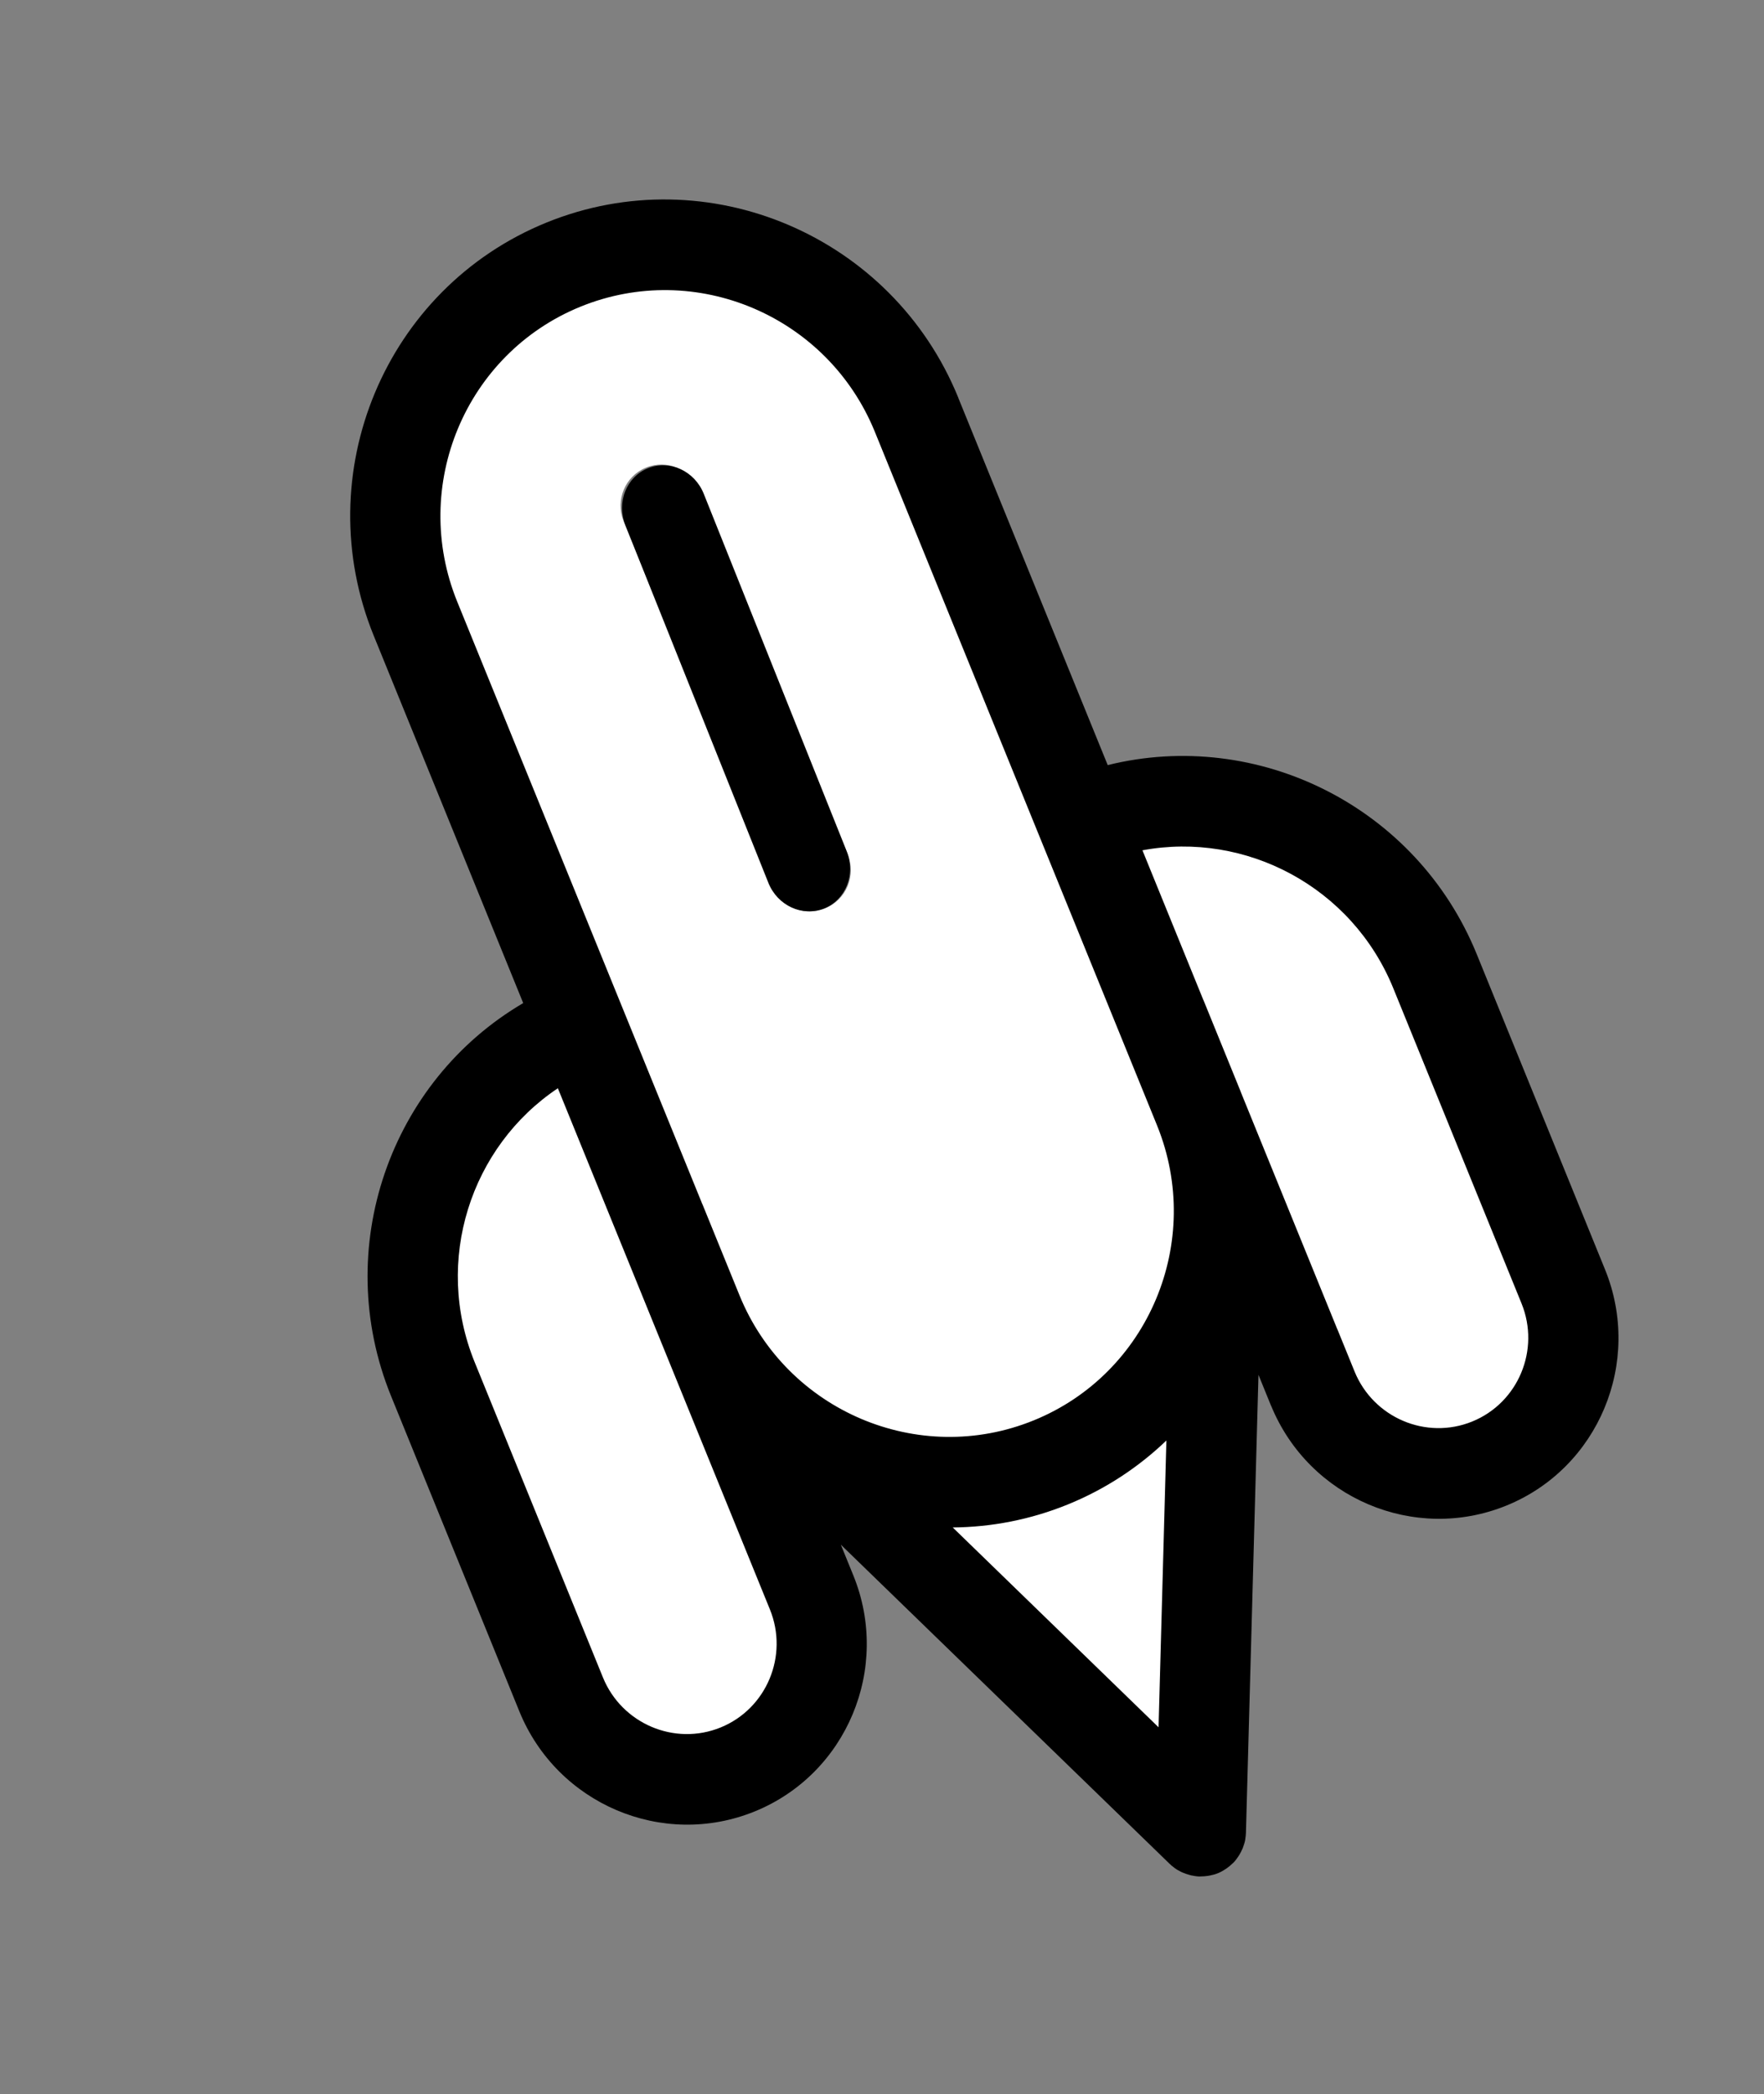 <svg width="369" height="438" viewBox="0 0 369 438" fill="none" xmlns="http://www.w3.org/2000/svg">
<rect x="0" y="0" width="369" height="438" fill="#808080" stroke="none"/>
<path d="M244.915 299.179L243.397 300.63C237.48 306.305 230.63 310.746 223.059 313.827C215.487 316.909 207.484 318.513 199.285 318.582L197.185 318.604L243.156 363.21L244.915 299.179Z" fill="white"/>
<path d="M216.56 297.858C241.005 287.909 252.813 259.764 242.852 235.129L183.77 89.951C173.724 65.297 145.605 53.362 121.104 63.333C96.58 73.314 84.806 101.51 94.845 126.179L153.869 271.211C163.919 295.876 192.047 307.834 216.56 297.858ZM135.14 97.792C139.518 96.01 144.539 98.145 146.33 102.545L177.33 178.719C179.125 183.13 177.021 188.165 172.643 189.946C168.266 191.728 163.245 189.593 161.449 185.182L130.449 109.008C128.67 104.603 130.762 99.573 135.14 97.792ZM282.544 287.146L279.29 279.15L279.279 279.154L237.776 177.172L238.803 176.976C261.152 172.814 283.62 185.162 292.241 206.347L319.069 272.268C323.191 282.397 318.353 293.986 308.28 298.085C298.206 302.185 286.667 297.275 282.544 287.146ZM125.317 351.132L98.489 285.21C89.868 264.025 97.329 239.497 116.226 226.886L117.098 226.31L161.846 336.266C165.968 346.395 161.125 357.972 151.063 362.067C140.99 366.166 129.439 361.26 125.317 351.132Z" fill="white"/>
<path d="M109.447 209.781L78.184 132.96C64.377 99.033 80.574 60.276 114.289 46.555C148.003 32.835 186.661 49.268 200.468 83.195C200.477 83.217 200.475 83.244 200.479 83.255L231.716 160.009C263.066 152.249 296.325 168.627 308.919 199.572L335.747 265.494C343.636 284.881 334.374 307.03 315.122 314.866C295.891 322.692 273.867 313.353 265.917 294.043C265.903 294.009 265.874 293.969 265.86 293.935L263.252 287.525L260.63 383.278C260.63 383.695 260.568 384.085 260.51 384.486C260.494 384.544 260.506 384.605 260.495 384.674C260.404 385.219 260.24 385.741 260.055 386.246C260.015 386.405 259.94 386.54 259.874 386.697C259.715 387.074 259.524 387.438 259.318 387.795C259.236 387.946 259.161 388.081 259.059 388.213C258.764 388.672 258.426 389.122 258.032 389.529C258.021 389.534 258.015 389.55 257.997 389.57C257.95 389.615 257.899 389.649 257.841 389.698C257.478 390.054 257.09 390.381 256.678 390.679C256.546 390.772 256.404 390.869 256.279 390.946C255.817 391.251 255.32 391.532 254.806 391.741C254.795 391.745 254.784 391.75 254.784 391.75C254.784 391.75 254.784 391.75 254.772 391.754C254.761 391.759 254.772 391.754 254.761 391.759C254.75 391.763 254.75 391.763 254.739 391.768C254.225 391.977 253.673 392.124 253.13 392.228C252.975 392.264 252.816 392.29 252.658 392.316C252.154 392.39 251.649 392.427 251.129 392.43C251.064 392.43 251.004 392.442 250.939 392.442C250.912 392.44 250.896 392.434 250.874 392.443C250.319 392.421 249.774 392.331 249.22 392.217C249.066 392.189 248.902 392.139 248.738 392.088C248.341 391.976 247.951 391.849 247.574 391.69C247.417 391.624 247.269 391.58 247.134 391.505C246.649 391.272 246.161 391.002 245.716 390.676C245.664 390.645 245.63 390.593 245.574 390.551C245.257 390.316 244.936 390.069 244.645 389.771L175.89 323.052L178.499 329.462C186.393 348.86 177.138 370.994 157.874 378.834C138.61 386.674 116.525 377.281 108.635 357.895L81.807 291.973C69.223 261.05 81.605 226.097 109.447 209.781ZM251.715 209.119C251.724 209.142 251.744 209.159 251.749 209.171L259.502 228.222C259.529 228.289 259.55 228.372 259.582 228.45L279.756 278.023L279.767 278.018L283.349 286.818C287.289 296.501 298.331 301.21 307.968 297.288C317.594 293.37 322.221 282.284 318.281 272.602L291.453 206.68C282.813 185.451 260.555 173.812 238.98 177.828L251.715 209.119ZM242.351 361.234L243.992 301.26C238.186 306.825 231.27 311.423 223.386 314.631C215.502 317.84 207.341 319.378 199.299 319.448L242.351 361.234ZM146.93 251.828L154.684 270.88C164.546 295.113 192.155 306.852 216.244 297.049C240.287 287.264 251.843 259.652 242.07 235.447L183.002 90.302C182.997 90.291 182.993 90.28 182.988 90.269C173.108 66.056 145.519 54.334 121.442 64.133C97.354 73.936 85.787 101.618 95.65 125.852L146.919 251.833L146.93 251.828ZM122.54 342.004L126.121 350.804C130.062 360.487 141.103 365.196 150.741 361.274C160.367 357.356 164.994 346.27 161.053 336.588L116.696 227.593C98.448 239.784 90.654 263.653 99.289 284.871L122.54 342.004Z" fill="black"/>
<path d="M135.564 97.909C140.092 96.099 145.304 98.492 147.212 103.263L177.134 178.074C179.042 182.845 176.922 188.184 172.395 189.995C167.867 191.805 162.645 189.416 160.732 184.634L130.811 109.823C128.913 105.048 131.047 99.716 135.564 97.909Z" fill="black"/>
</svg>
